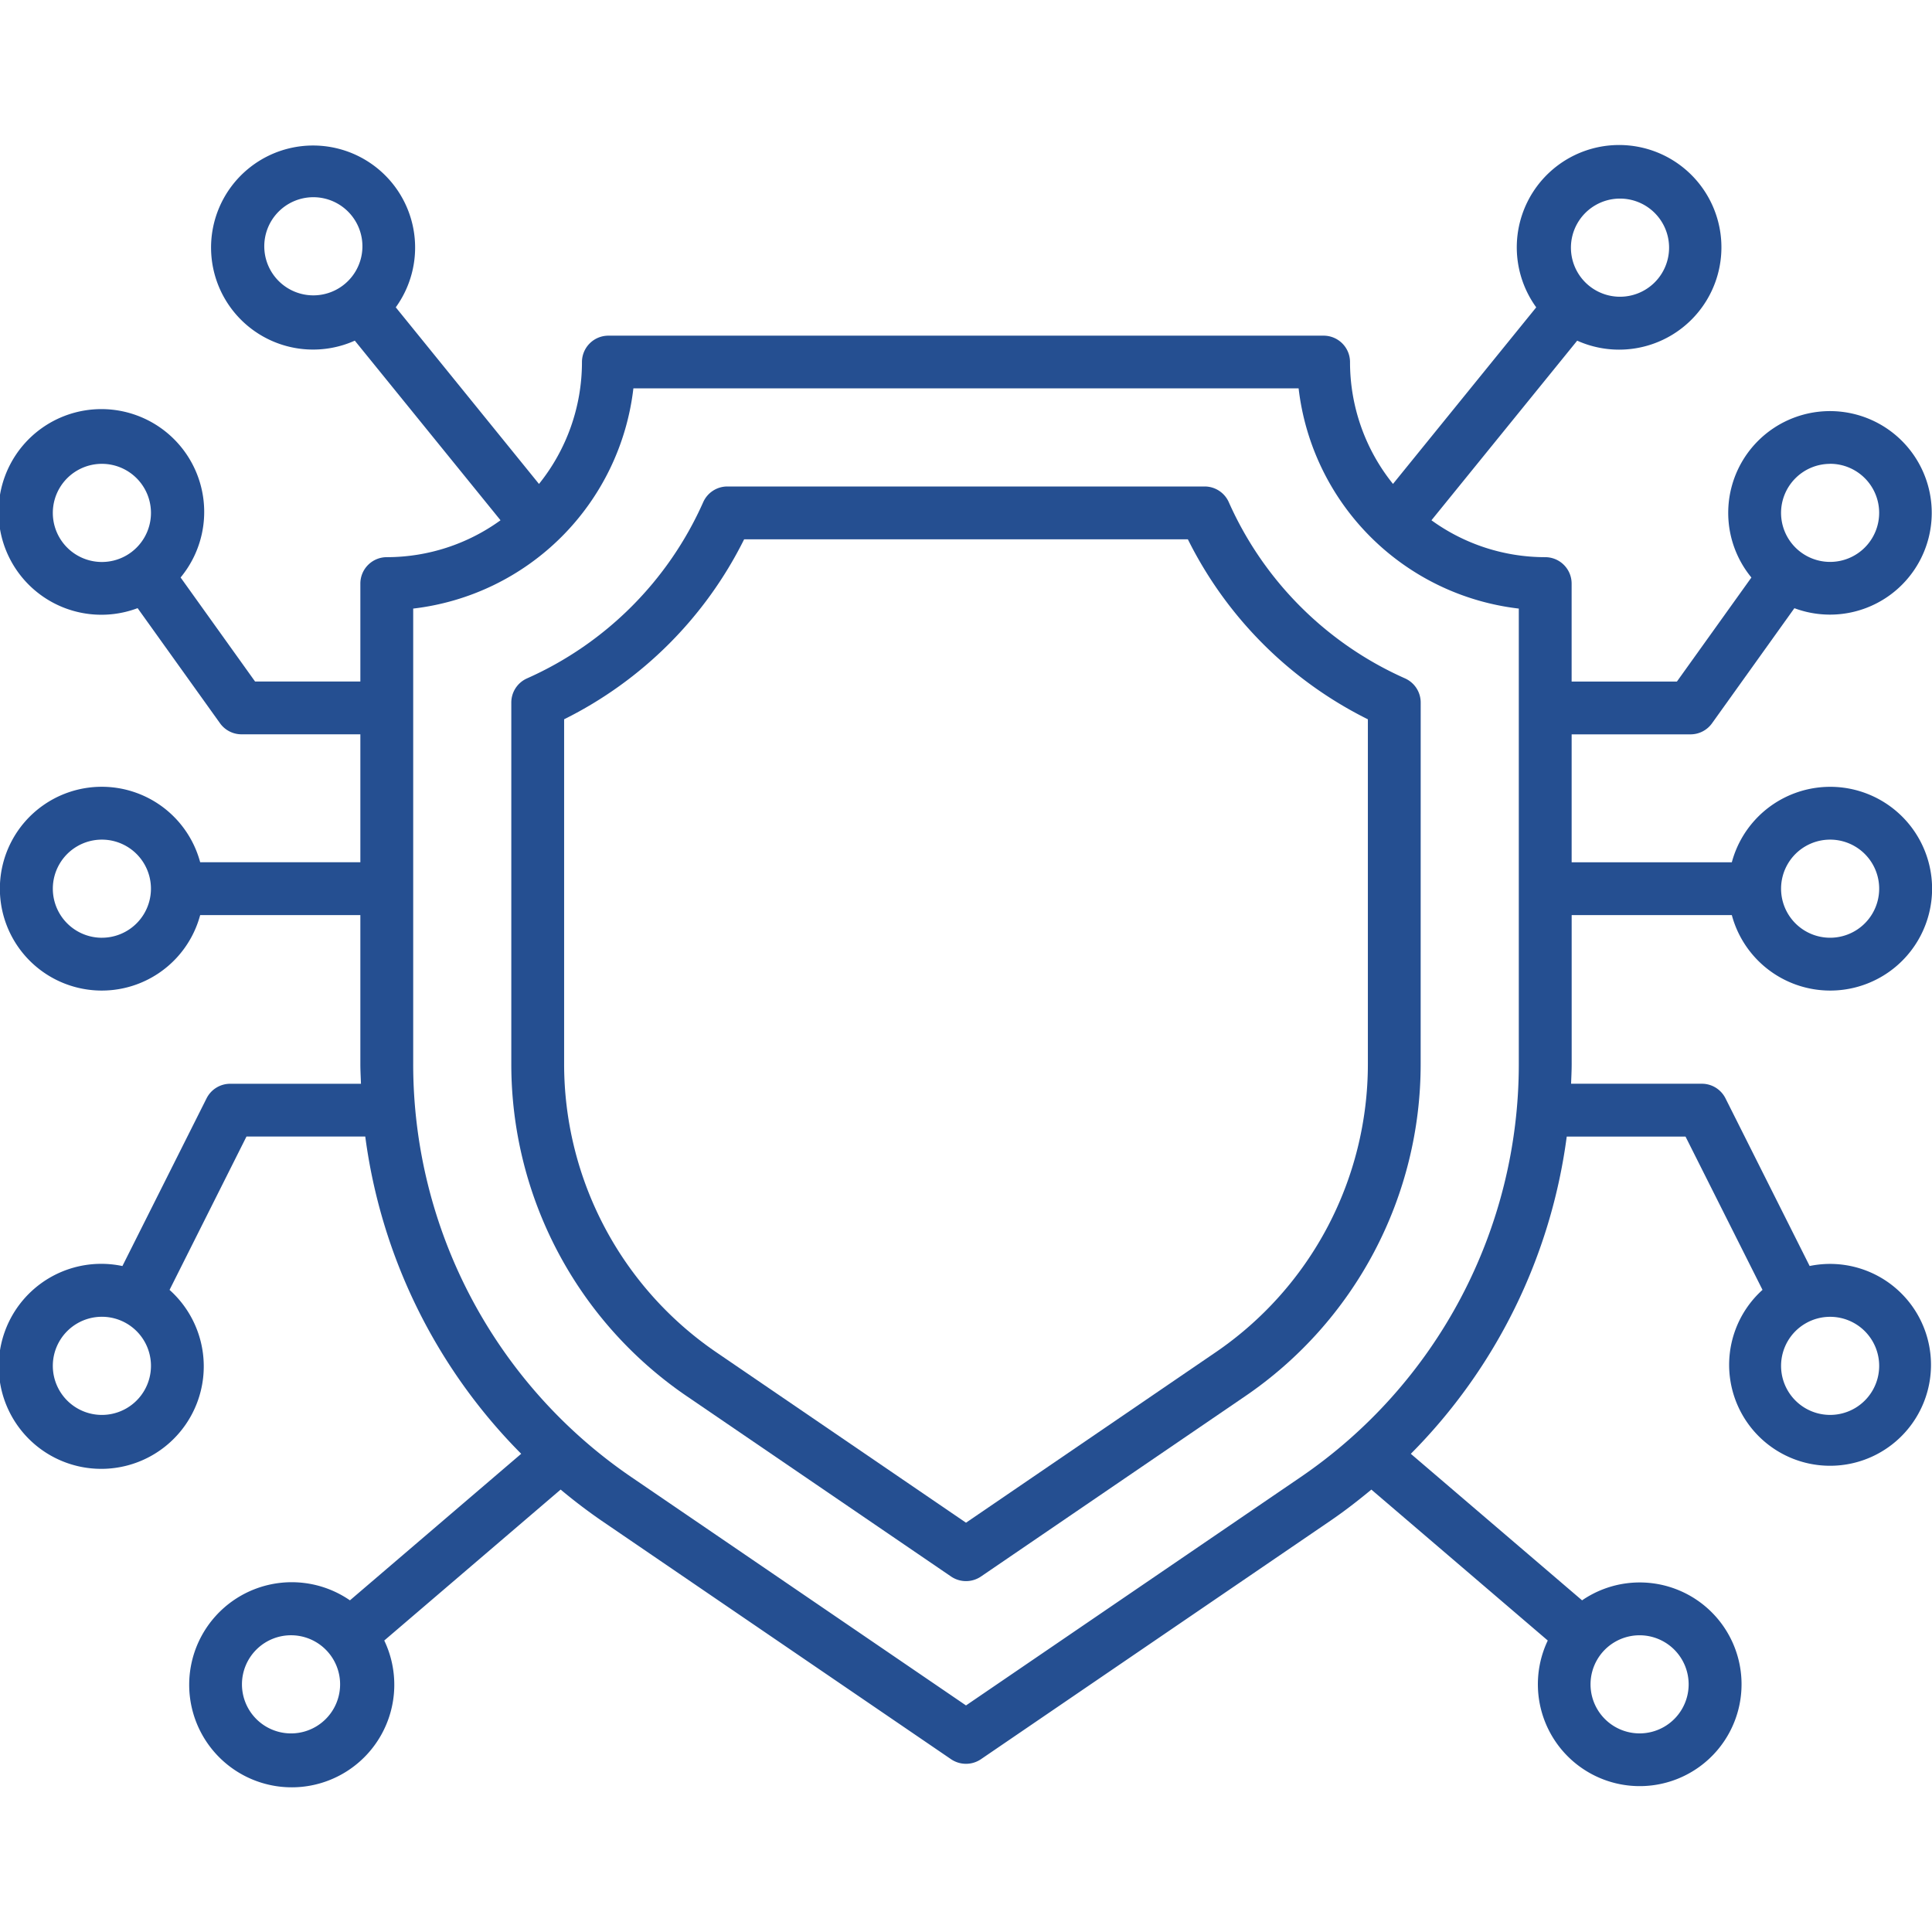 <svg width="100" height="100" viewBox="0 0 100 100" fill="none" xmlns="http://www.w3.org/2000/svg"><g clip-path="url(#clip0)" fill="#254F91"><path d="M81.348 47.366h8.291a5.273 5.273 0 100-2.735h-8.291V38.01H87.5a1.368 1.368 0 001.112-.57l4.265-5.96a5.267 5.267 0 10-2.225-1.588l-3.855 5.384h-5.45v-5.07a1.367 1.367 0 00-1.367-1.367c-2.115 0-4.175-.668-5.888-1.91l7.543-9.296a5.296 5.296 0 10-2.12-1.725l-7.414 9.14a10.051 10.051 0 01-2.224-6.307 1.368 1.368 0 00-1.367-1.367H31.49a1.368 1.368 0 00-1.368 1.367c0 2.295-.784 4.52-2.224 6.308l-7.413-9.142a5.281 5.281 0 10-2.12 1.725l7.542 9.297a10.037 10.037 0 01-5.887 1.91 1.367 1.367 0 00-1.368 1.367v5.07h-5.449L9.348 29.89a5.322 5.322 0 10-2.225 1.588l4.266 5.959a1.368 1.368 0 001.111.571h6.152v6.622h-8.291a5.274 5.274 0 100 2.735h8.291v7.707c0 .343.02.682.032 1.024h-6.77a1.367 1.367 0 00-1.222.754l-4.356 8.68a5.306 5.306 0 102.44 1.235l3.982-7.938h6.148a28.593 28.593 0 008.071 16.421l-8.864 7.585a5.308 5.308 0 101.776 2.08l9.13-7.813a28.54 28.54 0 002.122 1.614L49.23 91.059a1.378 1.378 0 001.54 0l18.09-12.344c.739-.504 1.44-1.05 2.122-1.614l9.13 7.812a5.271 5.271 0 101.776-2.08l-8.864-7.584a28.594 28.594 0 008.07-16.42h6.148l3.985 7.934a5.224 5.224 0 102.44-1.235l-4.357-8.68a1.368 1.368 0 00-1.221-.754h-6.77c.012-.342.031-.681.031-1.025l-.001-7.703zm13.379-3.907a2.539 2.539 0 110 5.078 2.539 2.539 0 010-5.078zm0-19.453a2.539 2.539 0 11-2.54 2.54 2.542 2.542 0 012.54-2.537v-.003zM2.734 26.548a2.54 2.54 0 115.08 0 2.54 2.54 0 01-5.08 0zm2.54 21.99a2.539 2.539 0 110-5.079 2.539 2.539 0 010 5.078zm0 24.698a2.54 2.54 0 110-5.08 2.54 2.54 0 010 5.08zm91.992-2.54a2.539 2.539 0 11-5.078.001 2.539 2.539 0 015.078 0zM83.78 10.28a2.54 2.54 0 110 5.078 2.54 2.54 0 010-5.078zm-70.1 2.539a2.54 2.54 0 115.078 0 2.54 2.54 0 01-5.078 0zm1.455 76.901a2.54 2.54 0 110-5.078 2.54 2.54 0 010 5.078zm52.182-13.263L50 88.273 32.683 76.457a25.871 25.871 0 01-11.296-21.384V31.5a12.986 12.986 0 0011.397-11.398h34.432A12.987 12.987 0 0078.613 31.5v23.573a25.87 25.87 0 01-11.296 21.384zm20.087 10.724a2.539 2.539 0 11-5.078 0 2.539 2.539 0 015.078 0z"/><path d="M73.535 36.363a1.368 1.368 0 00-.812-1.25 17.957 17.957 0 01-9.121-9.12 1.367 1.367 0 00-1.25-.813H37.648a1.368 1.368 0 00-1.25.812 17.957 17.957 0 01-9.121 9.122 1.368 1.368 0 00-.812 1.25v18.709a20.796 20.796 0 009.082 17.193l13.684 9.337a1.378 1.378 0 001.54 0l13.682-9.337a20.795 20.795 0 009.08-17.188l.002-18.715zm-2.734 18.71A18.061 18.061 0 0162.913 70L50 78.815 37.086 70a18.064 18.064 0 01-7.887-14.927V37.23a20.678 20.678 0 009.317-9.315h22.968a20.678 20.678 0 009.317 9.316v17.842z"/></g><defs><clipPath id="clip0"><path fill="#fff" d="M0 0h100v100H0z"/></clipPath></defs></svg>